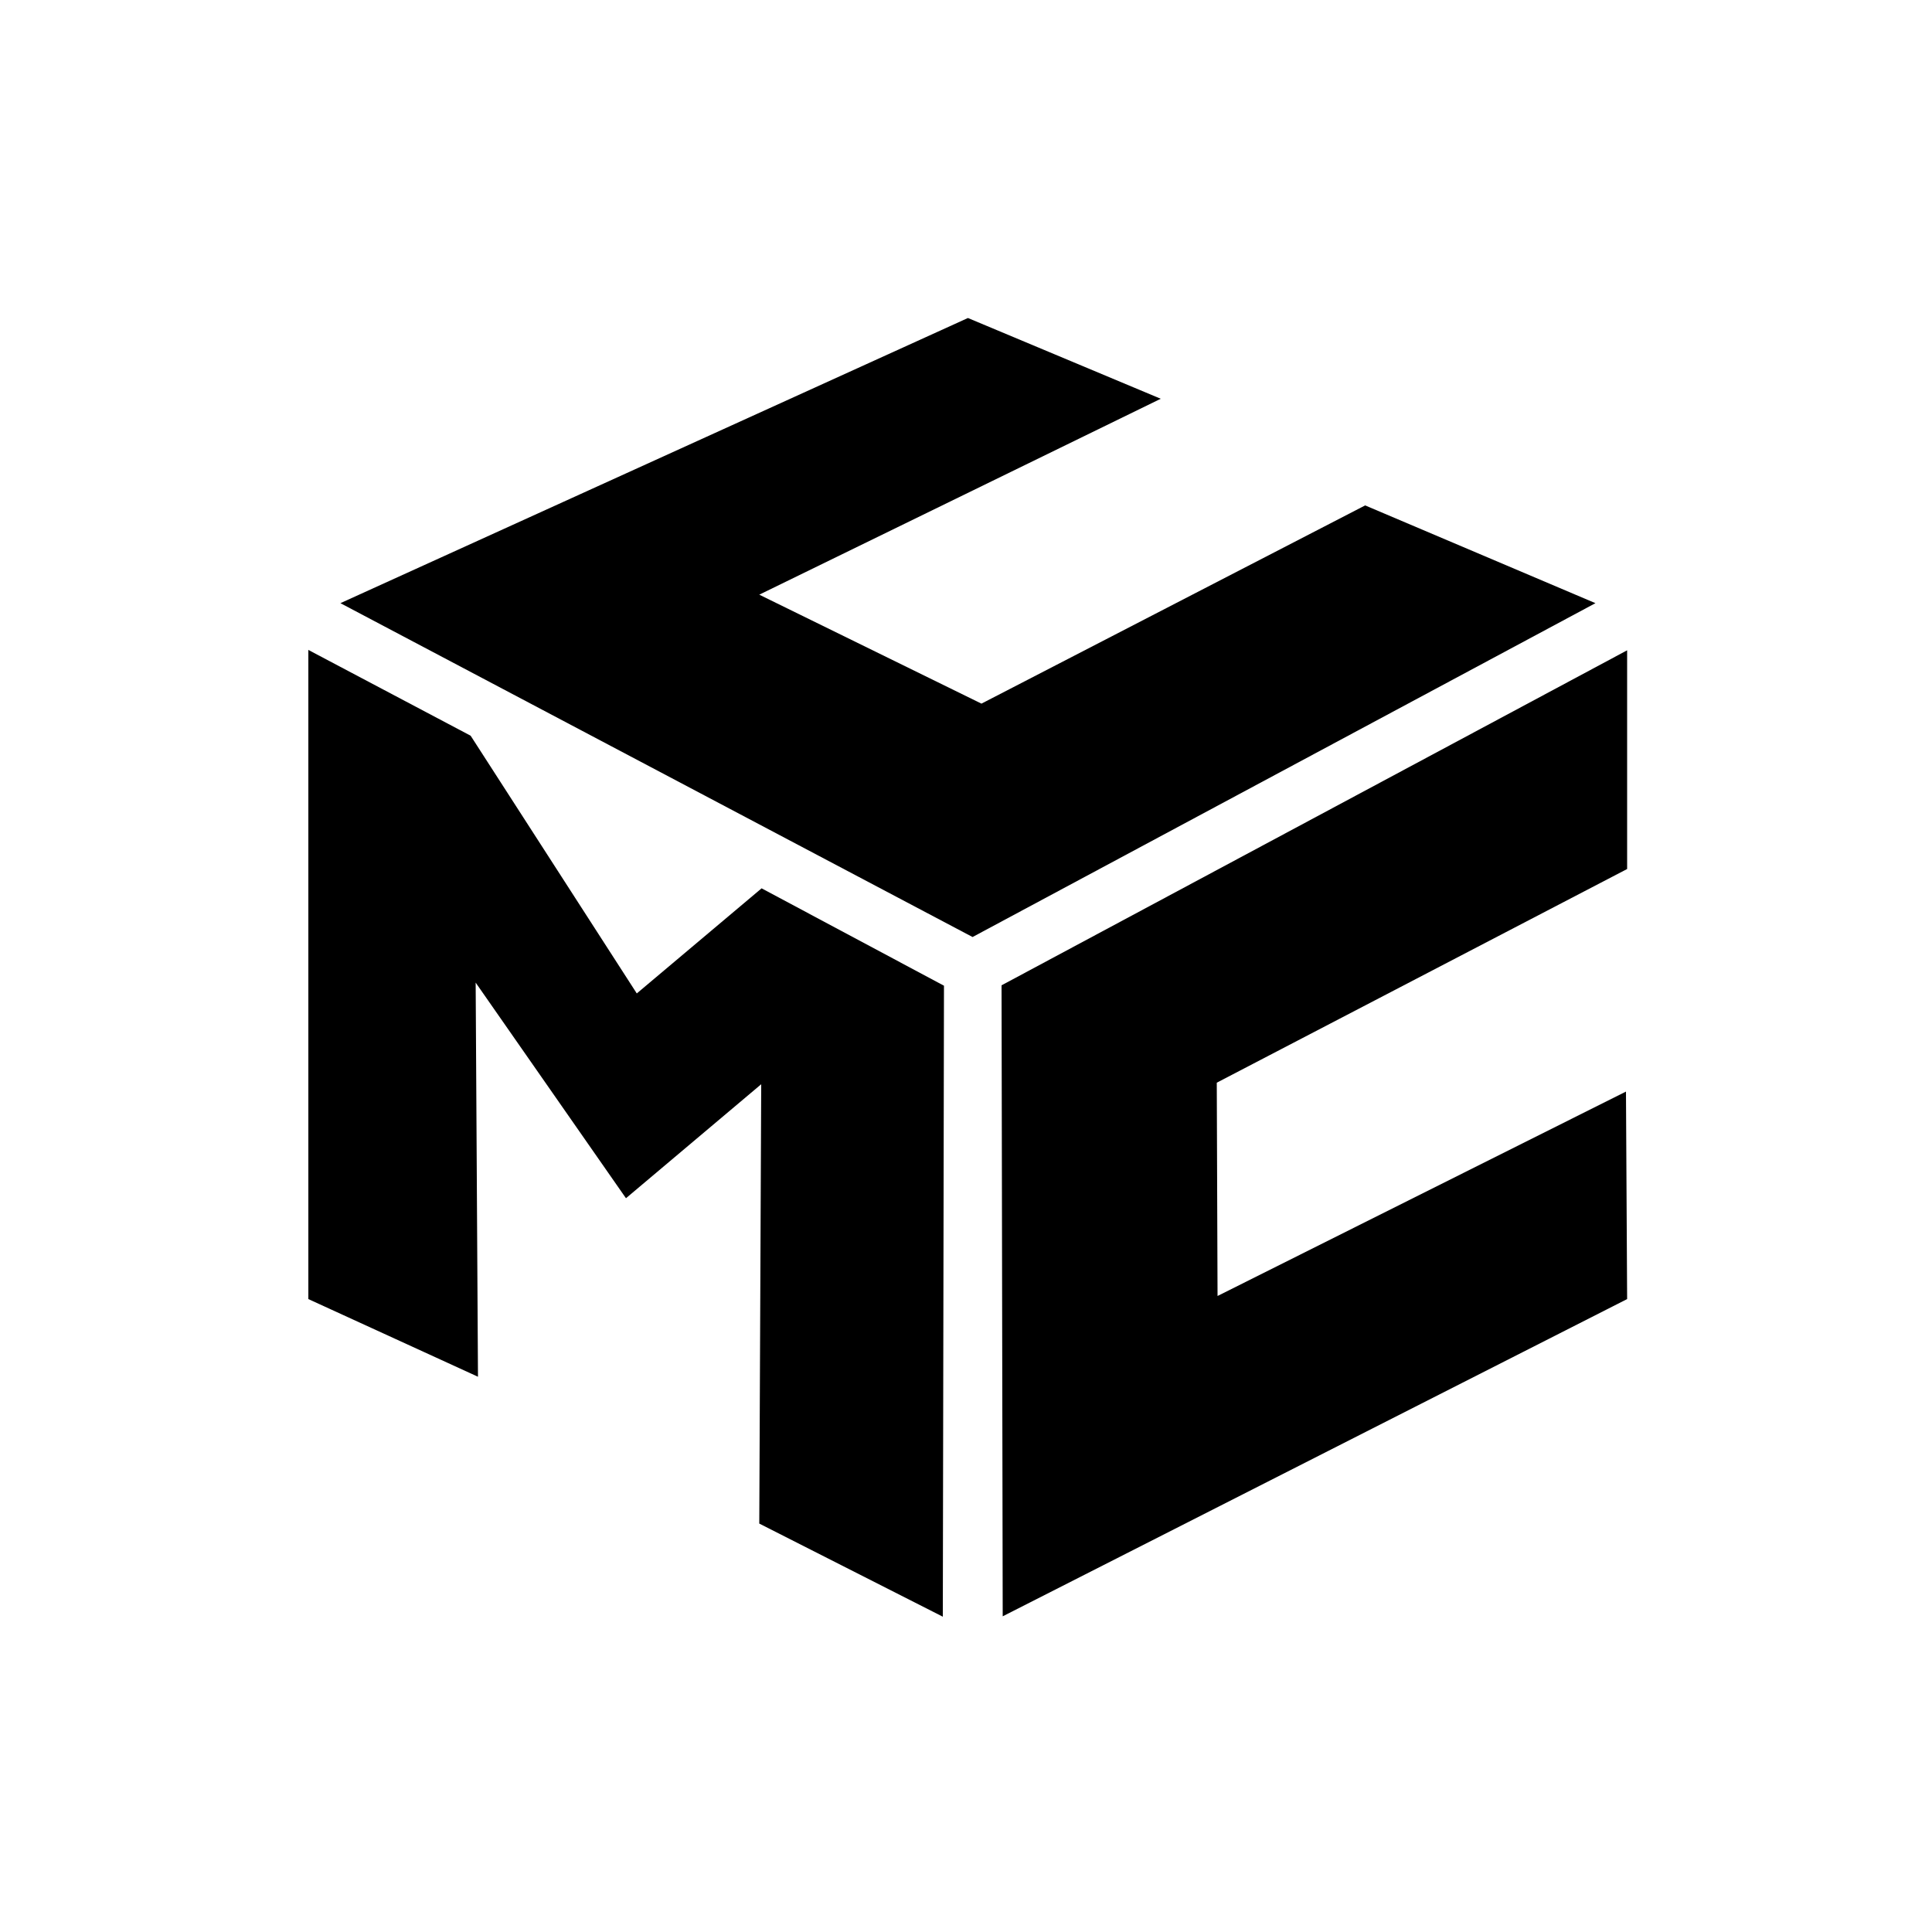 <?xml version="1.0" encoding="utf-8"?>
<!-- Generator: Adobe Illustrator 19.0.0, SVG Export Plug-In . SVG Version: 6.00 Build 0)  -->
<!DOCTYPE svg PUBLIC "-//W3C//DTD SVG 1.1//EN" "http://www.w3.org/Graphics/SVG/1.1/DTD/svg11.dtd">
<svg version="1.1" id="Layer_2" xmlns="http://www.w3.org/2000/svg" xmlns:xlink="http://www.w3.org/1999/xlink" x="0px" y="0px"
	 viewBox="0 0 500 500" style="enable-background:new 0 0 500 500;" xml:space="preserve">
<g>
	<polygon points="88.1,156.1 250.5,82.3 300.4,103.2 196.5,153.9 254,182.1 353.3,130.8 412.9,156.1 251.7,242.5 	"/>
	<polygon points="421.1,168.3 421.1,224.9 314.9,280.2 315.1,335.4 420.8,282.5 421.1,336.2 259.5,418.3 259.2,255 	"/>
	<polygon points="79.8,168.2 79.8,336.2 123.7,356.3 123.1,254.3 162,310.1 197,280.6 196.5,394.3 244,418.4 244.3,255.1 
		197.1,229.9 164.8,257.1 121.8,190.4 	"/>
</g>
</svg>

